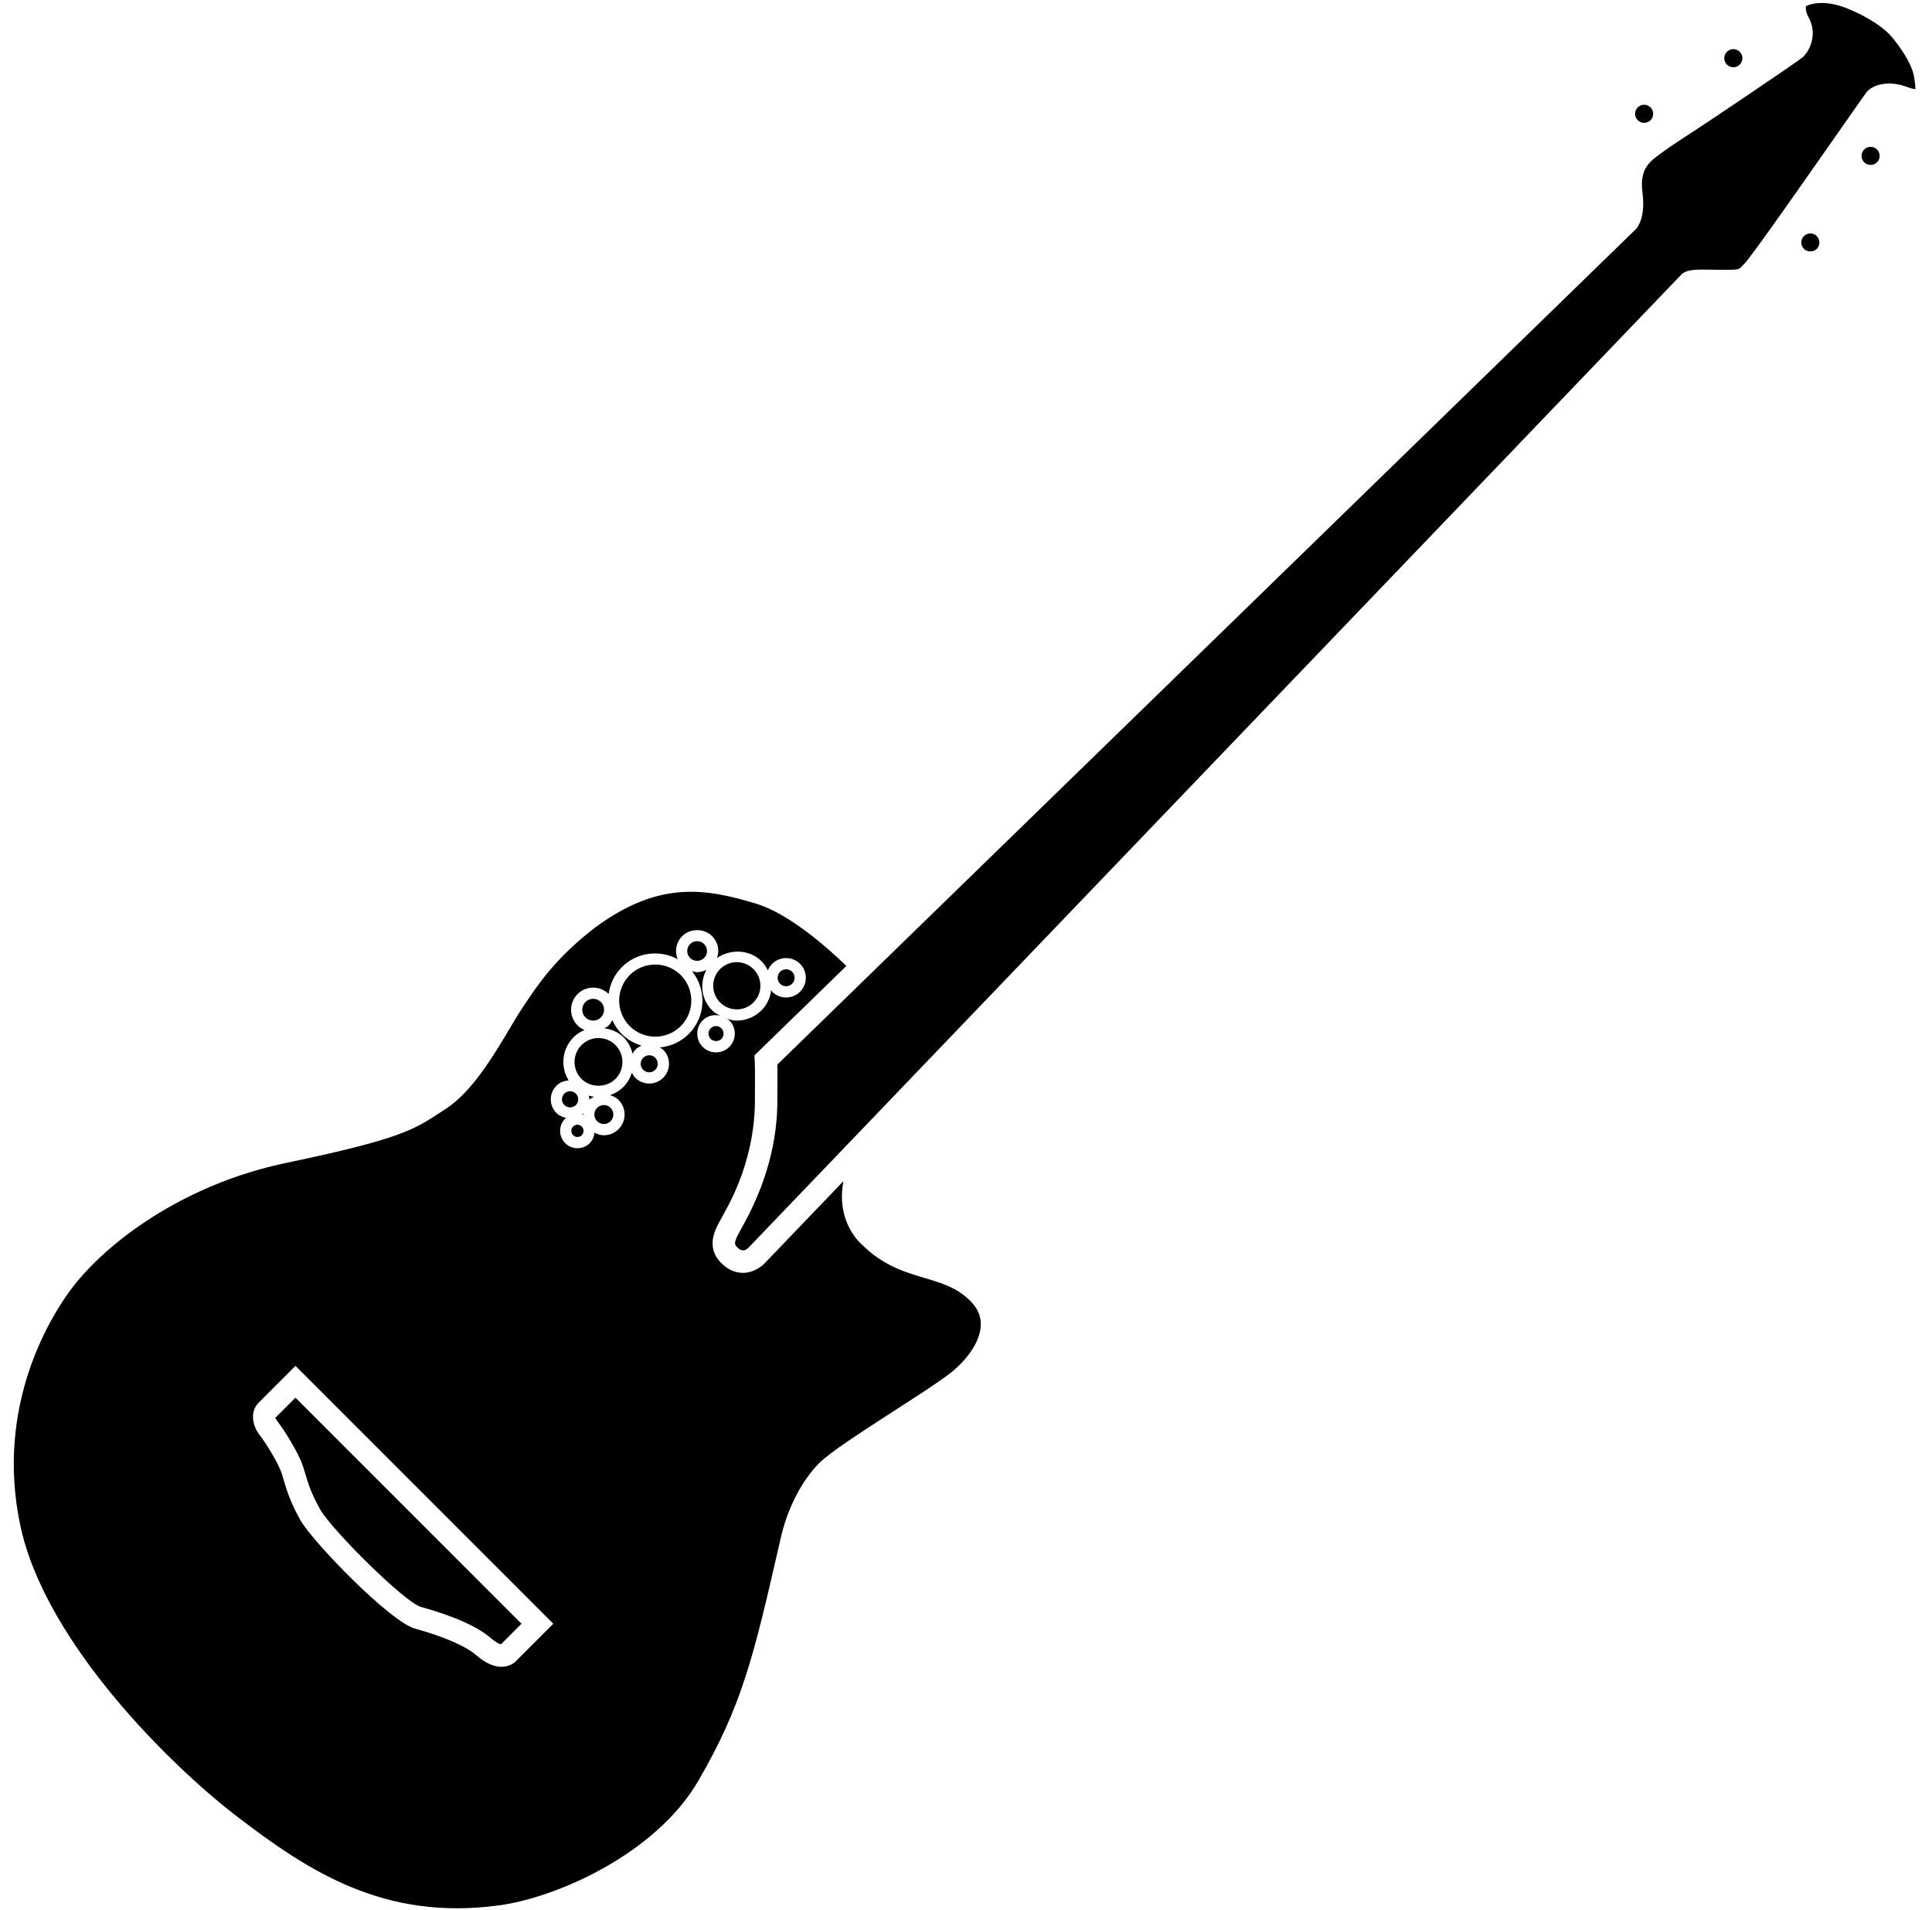 <?xml version="1.0" encoding="UTF-8" standalone="no"?>
<svg
   xmlns:dc="http://purl.org/dc/elements/1.1/"
   xmlns:cc="http://creativecommons.org/ns#"
   xmlns:rdf="http://www.w3.org/1999/02/22-rdf-syntax-ns#"
   xmlns:svg="http://www.w3.org/2000/svg"
   xmlns="http://www.w3.org/2000/svg"
   xmlns:sodipodi="http://sodipodi.sourceforge.net/DTD/sodipodi-0.dtd"
   xmlns:inkscape="http://www.inkscape.org/namespaces/inkscape"
   version="1.1"
   x="0px"
   y="0px"
   viewBox="0 0 86 85"
   xml:space="preserve"
   id="svg52"
   sodipodi:docname="electric_guitar.svg"
   inkscape:version="0.92.3 (2405546, 2018-03-11)"
   width="86"
   height="85"><defs
     id="defs56" /><sodipodi:namedview
     pagecolor="#ffffff"
     bordercolor="#666666"
     borderopacity="1"
     objecttolerance="10"
     gridtolerance="10"
     guidetolerance="10"
     inkscape:pageopacity="0"
     inkscape:pageshadow="2"
     inkscape:window-width="1366"
     inkscape:window-height="715"
     id="namedview54"
     showgrid="false"
     inkscape:zoom="1.888"
     inkscape:cx="51.059322"
     inkscape:cy="59.322034"
     inkscape:window-x="0"
     inkscape:window-y="25"
     inkscape:window-maximized="1"
     inkscape:current-layer="svg52" /><g
     id="g46"
     transform="translate(-7.059,-7.47)"><g
       id="g44"><path
         d="m 42.319,51.251 c 0.147,-0.147 0.147,-0.387 0,-0.534 -0.073,-0.074 -0.17,-0.11 -0.268,-0.11 -0.097,0 -0.193,0.037 -0.267,0.11 -0.147,0.147 -0.147,0.387 0,0.534 0.148,0.149 0.389,0.146 0.534,0 z"
         id="path2"
         inkscape:connector-curvature="0" /><path
         d="m 32.957,57.063 c 0.02,0.005 0.04,0.005 0.06,0.012 0,-0.001 -6.98e-4,-0.002 -6.98e-4,-0.003 0,-0.019 0.01,-0.036 0.011,-0.055 -0.021,0.02 -0.048,0.029 -0.07,0.047 z"
         id="path4"
         inkscape:connector-curvature="0" /><path
         d="m 33.266,56.232 c 0.011,0.054 0.032,0.106 0.032,0.162 0,0.007 -0.004,0.013 -0.004,0.019 0.059,-0.058 0.133,-0.095 0.204,-0.133 -0.079,-0.01 -0.157,-0.027 -0.233,-0.049 z"
         id="path6"
         inkscape:connector-curvature="0" /><path
         d="m 32.762,57.525 c -0.069,0 -0.14,0.026 -0.192,0.08 -0.106,0.106 -0.106,0.279 0,0.386 0.105,0.107 0.28,0.105 0.386,0 0.106,-0.106 0.106,-0.279 0,-0.386 -0.053,-0.053 -0.123,-0.08 -0.193,-0.08 z"
         id="path8"
         inkscape:connector-curvature="0" /><path
         d="m 32.692,56.65 c 0.068,-0.068 0.106,-0.159 0.106,-0.256 0,-0.096 -0.038,-0.187 -0.106,-0.255 -0.068,-0.068 -0.159,-0.106 -0.256,-0.106 -0.096,0 -0.187,0.038 -0.255,0.106 -0.068,0.068 -0.107,0.159 -0.107,0.255 0,0.097 0.038,0.188 0.107,0.256 0.138,0.137 0.375,0.136 0.511,0 z"
         id="path10"
         inkscape:connector-curvature="0" /><path
         d="m 90.04,14.693 c 0.158,0.157 0.414,0.157 0.57,0 v -5e-4 c 0.076,-0.076 0.119,-0.177 0.119,-0.285 0,-0.108 -0.043,-0.209 -0.119,-0.285 -0.078,-0.079 -0.182,-0.118 -0.285,-0.118 -0.103,0 -0.207,0.04 -0.285,0.118 -0.157,0.157 -0.157,0.413 0,0.57 z"
         id="path12"
         inkscape:connector-curvature="0" /><path
         d="m 19.295,70.587 c 0.003,-0.002 0.005,-0.002 0.008,-0.002 0.027,0 0.05,0.068 0.112,0.148 0.25,0.315 0.939,1.382 1.139,2.016 l 0.092,0.302 c 0.131,0.441 0.255,0.858 0.656,1.581 0.498,0.896 3.766,4.148 4.495,4.352 1.481,0.412 2.53,0.883 3.12,1.397 0.229,0.198 0.375,0.252 0.442,0.267 l 0.914,-0.914 -10.062,-10.062 z"
         id="path14"
         inkscape:connector-curvature="0" /><path
         d="m 33.64,56.772 c -0.08,0.08 -0.124,0.186 -0.124,0.299 0,0.113 0.044,0.219 0.124,0.298 0.079,0.08 0.185,0.123 0.298,0.124 0.113,0 0.219,-0.044 0.299,-0.124 0.08,-0.08 0.124,-0.186 0.124,-0.298 0,-0.113 -0.044,-0.219 -0.124,-0.299 -0.08,-0.08 -0.186,-0.123 -0.299,-0.123 -0.112,0 -0.219,0.044 -0.298,0.123 z"
         id="path16"
         inkscape:connector-curvature="0" /><path
         d="m 91.972,11.349 c 0.215,0.082 0.32,0.078 0.355,0.089 -0.017,-0.021 0.002,-0.18 -0.073,-0.585 -0.135,-0.719 -0.904,-1.671 -1.11,-1.876 C 90.987,8.819 90.38,8.269 89.194,7.811 88.207,7.433 87.554,7.671 87.444,7.751 c 0.006,0.007 -0.042,0.198 0.123,0.494 0.393,0.703 0.086,1.455 -0.258,1.766 -0.219,0.197 -4.295,2.938 -4.817,3.273 -0.399,0.256 -1.614,1.036 -1.96,1.382 -0.205,0.205 -0.467,0.571 -0.362,1.364 0.138,1.047 -0.176,1.504 -0.275,1.62 L 41.661,54.847 c 0.005,0.239 0.01,0.688 9e-4,1.472 0.024,1.905 -0.49,3.823 -1.527,5.689 l -0.137,0.248 c -0.271,0.492 -0.266,0.582 -0.124,0.723 0.077,0.077 0.26,0.258 0.499,0.022 L 81.891,19.7 c 0.241,-0.242 0.619,-0.245 1.444,-0.227 0.219,0.005 0.448,0.009 0.658,0.005 0.463,-0.009 0.478,-0.024 0.613,-0.168 l 0.112,-0.116 C 85.029,18.883 87.504,15.341 88.833,13.438 c 1.106,-1.584 1.282,-1.832 1.343,-1.899 0.285,-0.313 0.97,-0.506 1.796,-0.191 z"
         id="path18"
         inkscape:connector-curvature="0" /><path
         d="m 87.359,18.546 c 0.152,0.153 0.418,0.153 0.57,5e-4 0.157,-0.157 0.157,-0.413 0,-0.57 C 87.853,17.9 87.751,17.858 87.644,17.858 c -0.107,0 -0.209,0.042 -0.285,0.118 -0.077,0.077 -0.119,0.178 -0.119,0.285 0,0.107 0.042,0.209 0.119,0.285 z"
         id="path20"
         inkscape:connector-curvature="0" /><path
         d="m 33.806,52.75 c 0.189,-0.189 0.189,-0.497 0,-0.687 -0.095,-0.095 -0.219,-0.142 -0.343,-0.142 -0.125,0 -0.249,0.047 -0.344,0.142 -0.189,0.189 -0.189,0.498 0,0.687 0.189,0.189 0.497,0.19 0.687,0 z"
         id="path22"
         inkscape:connector-curvature="0" /><path
         d="m 41.093,63.695 c -0.038,0.04 -0.406,0.414 -0.95,0.422 -0.005,0 -0.011,0 -0.017,0 -0.245,0 -0.605,-0.077 -0.959,-0.432 -0.709,-0.709 -0.276,-1.492 -0.044,-1.913 l 0.138,-0.251 c 0.354,-0.638 1.434,-2.58 1.401,-5.203 0.014,-1.265 -0.006,-1.625 -0.007,-1.647 l -0.014,-0.229 0.164,-0.161 3.929,-3.822 c -0.733,-0.713 -2.502,-2.316 -4.028,-2.775 -2.21,-0.665 -4.274,-1.045 -7.122,1.039 -1.793,1.37 -2.589,2.571 -3.29,3.631 -0.174,0.262 -0.349,0.558 -0.545,0.887 -0.705,1.186 -1.671,2.81 -2.826,3.564 l -0.222,0.145 c -1.229,0.81 -1.848,1.216 -6.901,2.273 -4.675,0.977 -8.067,3.622 -9.552,5.59 -0.833,1.105 -3.459,5.133 -2.273,10.6 1.131,5.209 6.749,10.678 9.562,12.841 3.255,2.504 6.603,4.697 11.707,4.016 2.549,-0.331 6.995,-2.271 8.901,-5.549 1.956,-3.361 2.465,-5.572 3.579,-10.416 l 0.125,-0.542 c 0.308,-1.251 0.934,-2.438 1.679,-3.182 0.485,-0.485 1.87,-1.379 3.336,-2.325 0.912,-0.589 1.774,-1.145 2.323,-1.544 0.886,-0.643 1.472,-1.486 1.527,-2.198 0.033,-0.427 -0.116,-0.801 -0.458,-1.143 -0.599,-0.599 -1.267,-0.797 -2.04,-1.026 -0.868,-0.258 -1.853,-0.55 -2.787,-1.484 -0.005,0 -0.8,-0.652 -0.888,-1.93 -0.02,-0.291 0.006,-0.591 0.061,-0.895 z M 29.968,81.453 c -0.086,0.067 -0.286,0.196 -0.587,0.196 -0.285,0 -0.663,-0.117 -1.12,-0.514 -0.464,-0.404 -1.435,-0.826 -2.733,-1.188 -1.123,-0.313 -4.578,-3.888 -5.1,-4.829 -0.455,-0.818 -0.6,-1.308 -0.74,-1.782 l -0.087,-0.286 c -0.151,-0.481 -0.756,-1.427 -0.97,-1.697 -0.388,-0.492 -0.415,-1.102 -0.065,-1.451 l 1.646,-1.646 11.476,11.477 z m 8.373,-28.575 c 0.209,-0.208 0.498,-0.268 0.766,-0.21 -0.121,-0.068 -0.246,-0.128 -0.348,-0.231 -0.491,-0.491 -0.562,-1.223 -0.255,-1.808 -0.128,0.064 -0.266,0.107 -0.413,0.107 -0.08,0 -0.153,-0.026 -0.228,-0.045 0.661,0.826 0.618,2.033 -0.147,2.798 -0.361,0.36 -0.821,0.553 -1.292,0.597 0.053,0.034 0.111,0.058 0.157,0.104 0.343,0.343 0.343,0.901 0,1.245 -0.172,0.171 -0.396,0.257 -0.622,0.257 -0.226,0 -0.45,-0.086 -0.622,-0.257 -0.067,-0.067 -0.109,-0.146 -0.15,-0.226 -0.075,0.235 -0.199,0.453 -0.378,0.633 -0.17,0.17 -0.375,0.291 -0.596,0.367 0.139,0.041 0.272,0.104 0.378,0.21 0.174,0.174 0.271,0.406 0.271,0.652 0,0.246 -0.097,0.478 -0.271,0.652 -0.175,0.174 -0.406,0.271 -0.652,0.271 0,0 0,0 -9.99e-4,0 -0.15,-2.98e-4 -0.288,-0.047 -0.417,-0.114 -0.018,0.169 -0.081,0.335 -0.21,0.465 -0.15,0.151 -0.349,0.226 -0.546,0.226 -0.198,0 -0.397,-0.075 -0.547,-0.226 -0.302,-0.301 -0.302,-0.791 0,-1.093 0.013,-0.013 0.031,-0.018 0.045,-0.03 -0.162,-0.034 -0.314,-0.098 -0.434,-0.218 -0.163,-0.163 -0.253,-0.379 -0.253,-0.609 0,-0.23 0.09,-0.446 0.253,-0.609 0.146,-0.146 0.343,-0.217 0.543,-0.232 -0.151,-0.245 -0.236,-0.525 -0.236,-0.82 0,-0.419 0.163,-0.812 0.459,-1.108 0.14,-0.14 0.308,-0.242 0.486,-0.315 -0.113,-0.048 -0.221,-0.115 -0.313,-0.207 -0.384,-0.384 -0.384,-1.009 0,-1.394 0.382,-0.379 0.998,-0.382 1.383,-0.007 0.062,-0.436 0.253,-0.857 0.587,-1.191 0.672,-0.673 1.688,-0.786 2.487,-0.354 -0.142,-0.341 -0.076,-0.75 0.201,-1.027 0.355,-0.355 0.975,-0.355 1.33,0 0.178,0.177 0.276,0.414 0.276,0.665 0,0.109 -0.027,0.212 -0.062,0.312 0.598,-0.417 1.457,-0.388 1.982,0.137 0.121,0.121 0.213,0.261 0.287,0.409 0.043,-0.106 0.107,-0.205 0.192,-0.29 0.343,-0.342 0.9,-0.341 1.241,0 0.342,0.342 0.342,0.899 0,1.241 -0.171,0.171 -0.396,0.257 -0.621,0.257 -0.225,0 -0.449,-0.086 -0.62,-0.257 -0.02,-0.02 -0.027,-0.045 -0.044,-0.066 -0.043,0.339 -0.19,0.654 -0.436,0.899 -0.303,0.302 -0.699,0.453 -1.097,0.453 -0.151,0 -0.298,-0.042 -0.444,-0.086 0.037,0.026 0.079,0.041 0.112,0.074 0.158,0.158 0.245,0.368 0.245,0.591 0,0.224 -0.087,0.434 -0.245,0.591 -0.163,0.163 -0.377,0.244 -0.591,0.244 -0.214,0 -0.428,-0.081 -0.591,-0.244 -0.325,-0.326 -0.325,-0.856 10e-7,-1.182 z"
         id="path24"
         inkscape:connector-curvature="0" /><path
         d="m 33.7,53.667 c -0.285,0 -0.553,0.111 -0.754,0.312 -0.202,0.202 -0.312,0.469 -0.312,0.754 0,0.285 0.11,0.552 0.312,0.754 0.402,0.403 1.106,0.403 1.508,0 0.202,-0.202 0.312,-0.469 0.312,-0.754 0,-0.285 -0.11,-0.553 -0.312,-0.754 -0.201,-0.202 -0.469,-0.312 -0.754,-0.312 z"
         id="path26"
         inkscape:connector-curvature="0" /><path
         d="m 39.169,53.707 c 0.063,-0.064 0.099,-0.148 0.099,-0.238 0,-0.089 -0.035,-0.173 -0.099,-0.237 -0.066,-0.065 -0.151,-0.098 -0.237,-0.098 -0.086,0 -0.172,0.033 -0.237,0.098 -0.131,0.131 -0.131,0.344 0,0.475 0.127,0.127 0.348,0.127 0.475,0 z"
         id="path28"
         inkscape:connector-curvature="0" /><path
         d="m 80.53,12.25 c -0.079,-0.079 -0.182,-0.118 -0.285,-0.118 -0.104,0 -0.208,0.04 -0.286,0.118 -0.157,0.157 -0.157,0.413 0,0.57 0.158,0.157 0.413,0.156 0.571,0 0.157,-0.158 0.157,-0.414 0,-0.571 z"
         id="path30"
         inkscape:connector-curvature="0" /><path
         d="m 84.501,10.345 c 0.157,-0.157 0.157,-0.413 0,-0.57 C 84.422,9.696 84.32,9.657 84.216,9.657 c -0.104,0 -0.207,0.039 -0.286,0.118 -0.157,0.157 -0.157,0.413 0,0.57 0.158,0.157 0.413,0.158 0.571,-5e-4 z"
         id="path32"
         inkscape:connector-curvature="0" /><path
         d="m 40.598,52.084 c 0.199,-0.199 0.309,-0.462 0.309,-0.743 0,-0.28 -0.109,-0.544 -0.309,-0.743 -0.198,-0.199 -0.462,-0.308 -0.743,-0.308 -0.28,0 -0.544,0.109 -0.742,0.308 -0.409,0.41 -0.409,1.076 0,1.486 0.41,0.409 1.075,0.41 1.485,0 z"
         id="path34"
         inkscape:connector-curvature="0" /><path
         d="m 36.226,50.396 c -0.412,0 -0.823,0.156 -1.136,0.469 -0.626,0.626 -0.626,1.645 0,2.271 0.624,0.625 1.644,0.626 2.272,0 0.626,-0.626 0.626,-1.645 0,-2.271 -0.314,-0.313 -0.725,-0.469 -1.136,-0.469 z"
         id="path36"
         inkscape:connector-curvature="0" /><path
         d="m 35.958,54.433 c -0.098,0 -0.194,0.037 -0.268,0.111 -0.149,0.148 -0.149,0.389 0,0.538 0.148,0.148 0.389,0.148 0.537,0 0.148,-0.148 0.148,-0.389 0,-0.538 -0.074,-0.074 -0.171,-0.111 -0.269,-0.111 z"
         id="path38"
         inkscape:connector-curvature="0" /><path
         d="m 34.737,53.489 c -0.184,-0.184 -0.321,-0.396 -0.422,-0.62 -0.044,0.082 -0.086,0.165 -0.155,0.234 -0.057,0.057 -0.128,0.088 -0.194,0.129 0.311,0.051 0.612,0.164 0.842,0.394 0.207,0.207 0.345,0.464 0.411,0.741 0.036,-0.061 0.065,-0.125 0.117,-0.177 0.083,-0.082 0.178,-0.142 0.28,-0.185 -0.321,-0.097 -0.626,-0.263 -0.879,-0.516 z"
         id="path40"
         inkscape:connector-curvature="0" /><path
         d="m 38.402,49.484 c -0.083,-0.084 -0.194,-0.13 -0.312,-0.13 -0.117,0 -0.229,0.046 -0.312,0.129 -0.172,0.172 -0.172,0.451 0,0.623 0.166,0.167 0.457,0.167 0.623,0 v -5e-4 c 0.084,-0.083 0.13,-0.193 0.13,-0.311 0,-0.118 -0.046,-0.228 -0.13,-0.311 z"
         id="path42"
         inkscape:connector-curvature="0" /></g></g></svg>